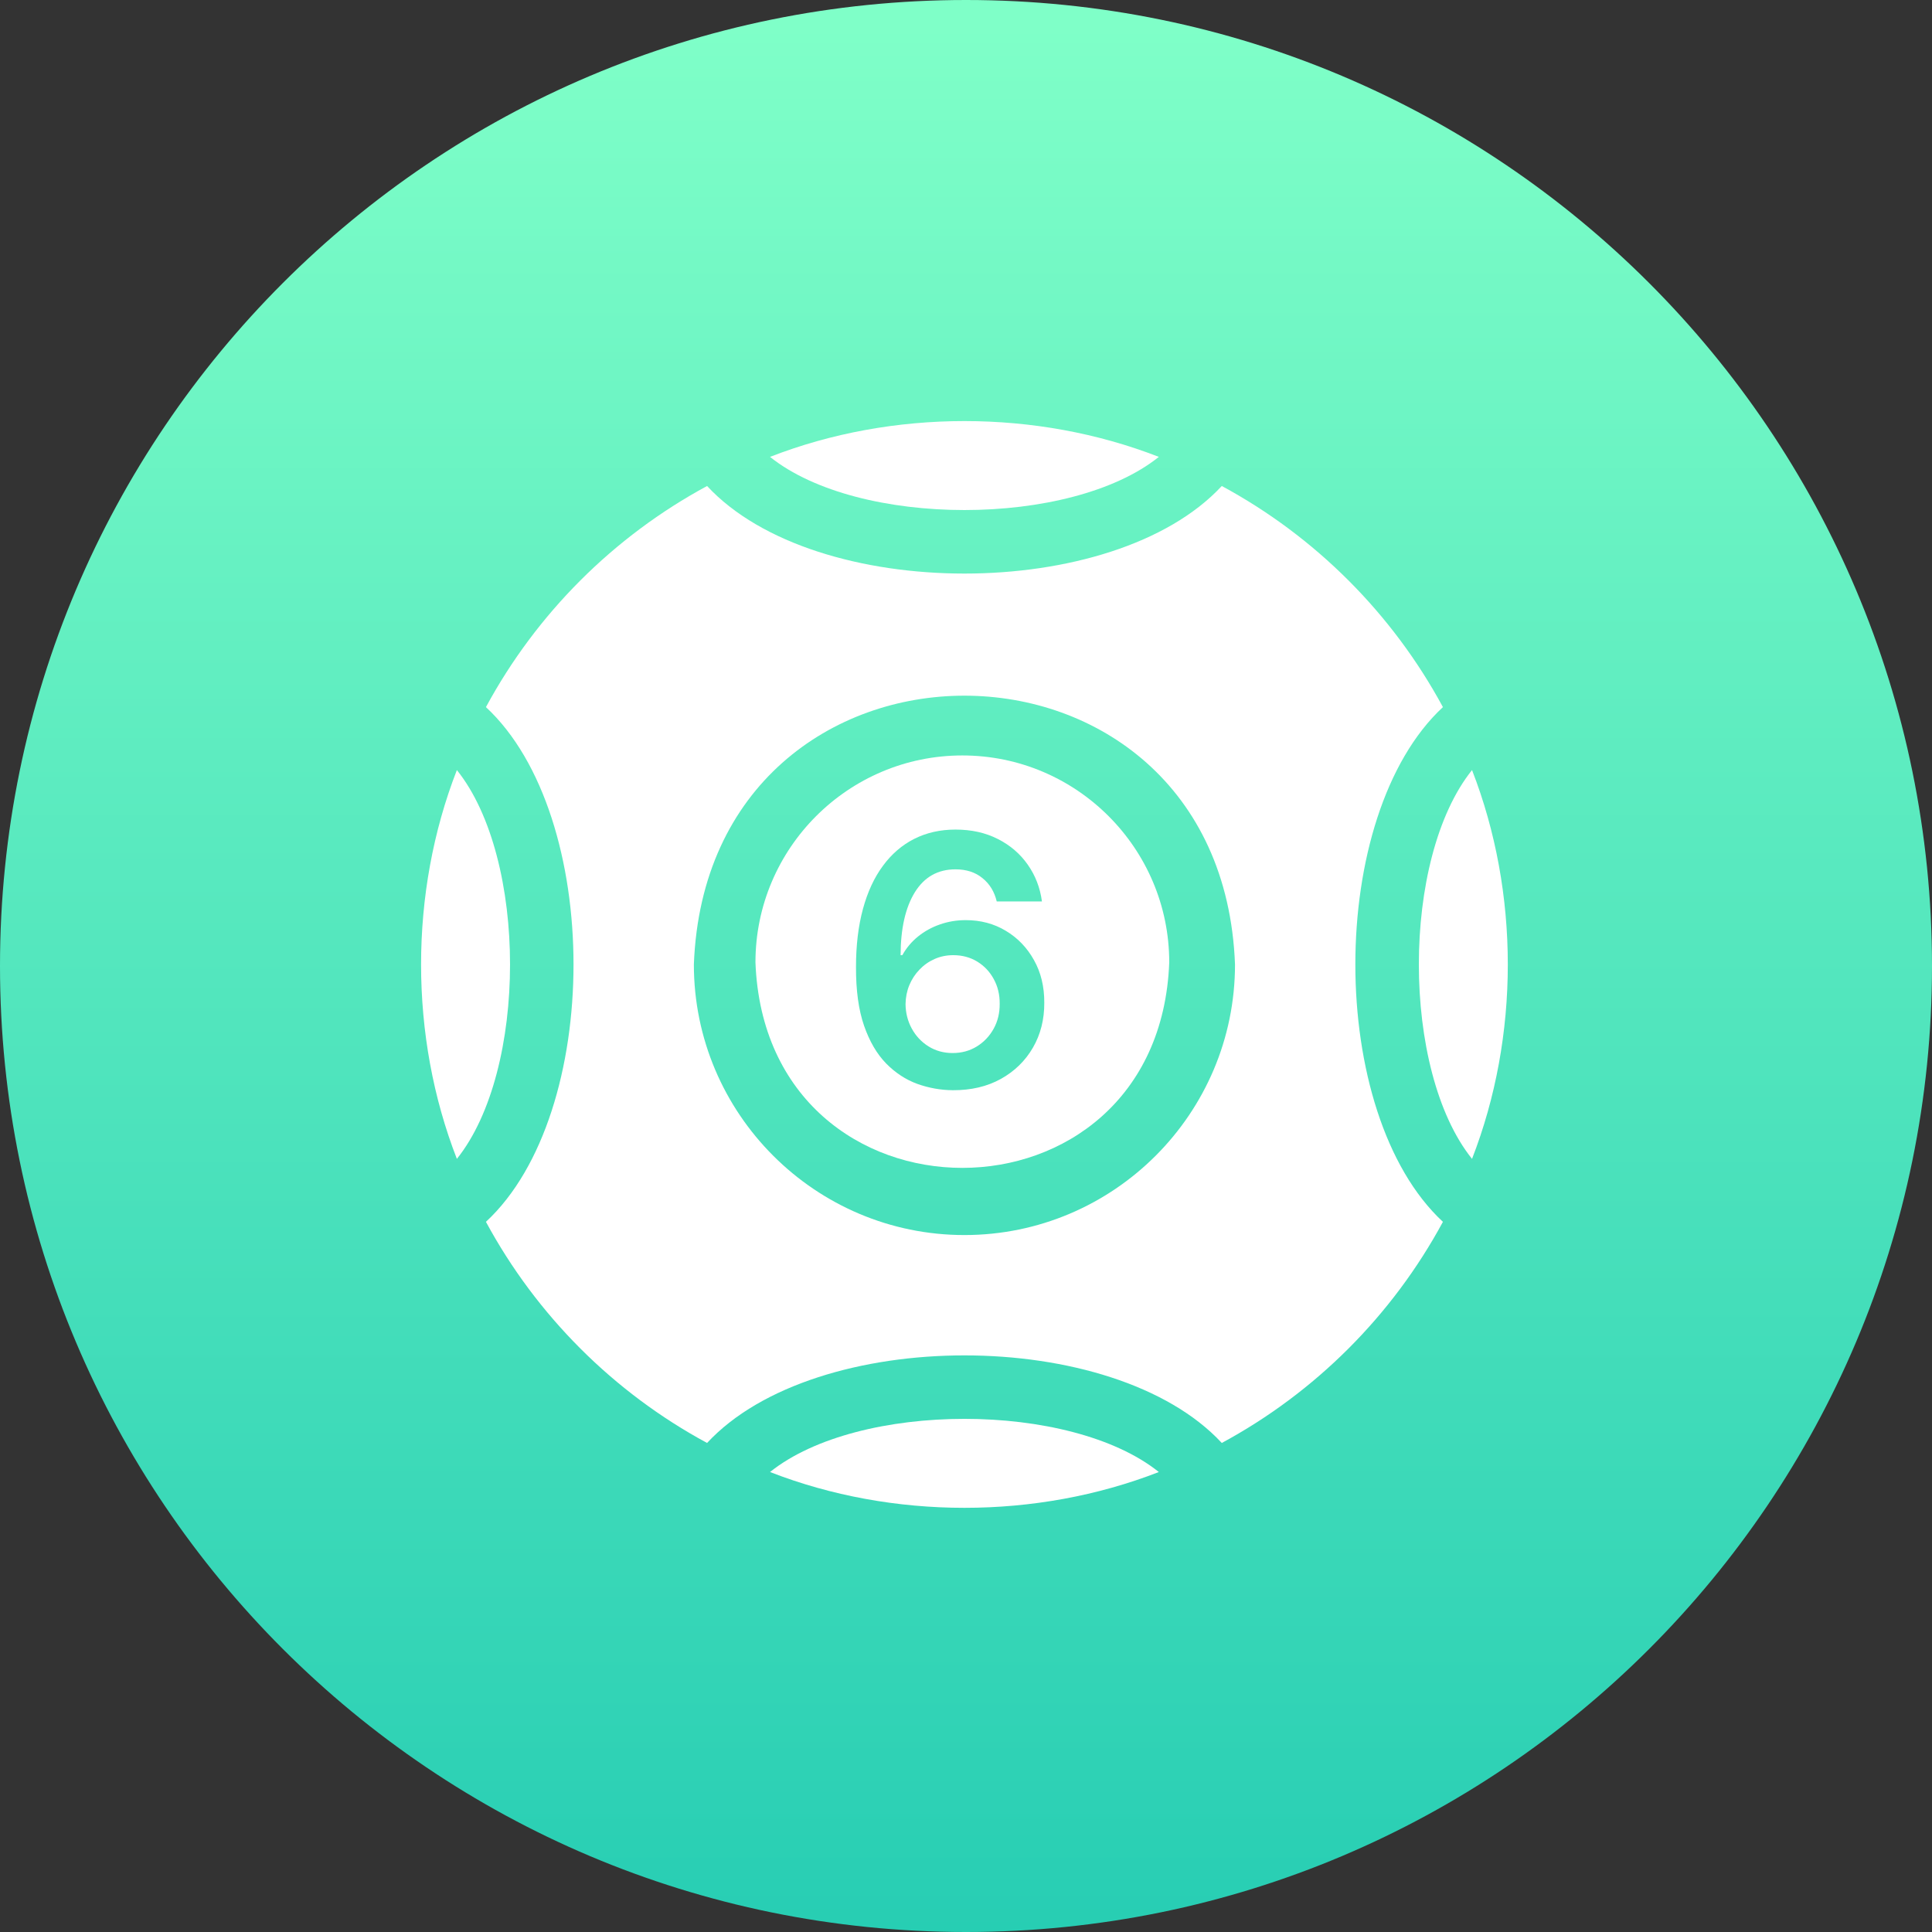 <svg width="96" height="96" viewBox="0 0 96 96" fill="none" xmlns="http://www.w3.org/2000/svg">
<rect x="0" y="0" width="96" height="96" fill="#333333" stroke="none"/>
<g clip-path="url(#clip0_2413_56484)">
<path d="M48 96C74.51 96 96 74.51 96 48C96 21.49 74.51 0 48 0C21.49 0 0 21.49 0 48C0 74.51 21.49 96 48 96Z" fill="url(#paint0_linear_2413_56484)"/>
<path d="M22.702 38.264C20.33 44.355 20.33 51.493 22.702 57.584C26.224 53.189 26.224 42.658 22.702 38.264Z" fill="white"/>
<path d="M73.144 38.264C69.621 42.659 69.622 53.191 73.144 57.584C75.515 51.493 75.515 44.355 73.144 38.264Z" fill="white"/>
<path d="M57.582 22.702C51.493 20.33 44.351 20.33 38.262 22.702C42.657 26.225 53.188 26.224 57.582 22.702Z" fill="white"/>
<path d="M71.698 35.136C69.188 30.49 65.357 26.658 60.71 24.149C55.325 29.952 40.517 29.95 35.134 24.149C30.488 26.658 26.656 30.49 24.146 35.136C29.949 40.521 29.948 55.33 24.146 60.712C26.656 65.359 30.488 69.191 35.134 71.7C40.519 65.897 55.328 65.899 60.71 71.7C65.357 69.191 69.189 65.359 71.698 60.712C65.895 55.328 65.897 40.519 71.698 35.136ZM47.922 61.369C40.509 61.369 34.478 55.338 34.478 47.924C35.154 30.113 60.693 30.118 61.367 47.925C61.367 55.338 55.335 61.369 47.922 61.369Z" fill="white"/>
<path d="M38.262 73.144C44.351 75.516 51.493 75.516 57.582 73.144C53.187 69.621 42.656 69.622 38.262 73.144Z" fill="white"/>
<path fill-rule="evenodd" clip-rule="evenodd" d="M47.818 37.538C42.15 37.538 37.538 42.15 37.538 47.819C38.055 61.438 57.584 61.434 58.099 47.819C58.099 42.15 53.487 37.538 47.818 37.538ZM45.581 53.858C46.156 54.063 46.745 54.168 47.348 54.172C48.255 54.176 49.049 53.989 49.73 53.612C50.411 53.234 50.942 52.717 51.324 52.06C51.706 51.4 51.894 50.655 51.89 49.826C51.894 49.03 51.724 48.324 51.379 47.709C51.035 47.089 50.567 46.603 49.976 46.25C49.389 45.897 48.727 45.721 47.988 45.721C47.536 45.721 47.108 45.792 46.701 45.936C46.299 46.075 45.938 46.275 45.618 46.533C45.298 46.791 45.037 47.101 44.836 47.462H44.75C44.754 46.137 44.99 45.095 45.458 44.336C45.93 43.576 46.603 43.197 47.477 43.197C48.019 43.197 48.466 43.343 48.819 43.634C49.176 43.921 49.412 44.307 49.527 44.791H51.773C51.683 44.114 51.449 43.507 51.072 42.969C50.694 42.427 50.198 42.001 49.582 41.689C48.971 41.377 48.269 41.221 47.477 41.221C46.722 41.221 46.039 41.375 45.427 41.683C44.82 41.99 44.301 42.438 43.87 43.025C43.439 43.607 43.109 44.321 42.879 45.166C42.649 46.012 42.534 46.974 42.534 48.053C42.53 49.211 42.663 50.181 42.934 50.965C43.205 51.745 43.57 52.37 44.03 52.842C44.49 53.31 45.007 53.648 45.581 53.858ZM48.536 51.999C48.183 52.216 47.783 52.325 47.335 52.325C46.888 52.325 46.488 52.214 46.135 51.993C45.782 51.771 45.505 51.476 45.304 51.106C45.103 50.737 45.001 50.333 44.996 49.894C45.001 49.561 45.062 49.25 45.181 48.958C45.304 48.663 45.472 48.404 45.686 48.183C45.899 47.957 46.15 47.781 46.437 47.653C46.724 47.526 47.034 47.462 47.366 47.462C47.813 47.462 48.212 47.569 48.56 47.782C48.909 47.996 49.182 48.285 49.379 48.65C49.58 49.016 49.678 49.424 49.674 49.875C49.678 50.335 49.578 50.749 49.373 51.119C49.168 51.488 48.889 51.781 48.536 51.999Z" fill="white"/>
</g>
<defs>
<linearGradient id="paint0_linear_2413_56484" x1="48" y1="1.13" x2="48" y2="97.13" gradientUnits="userSpaceOnUse">
<stop stop-color="#7FFFC8"/>
<stop offset="1" stop-color="#26CDB3"/>
</linearGradient>
<clipPath id="clip0_2413_56484">
<rect width="96" height="96" fill="white"/>
</clipPath>
</defs>
</svg>
